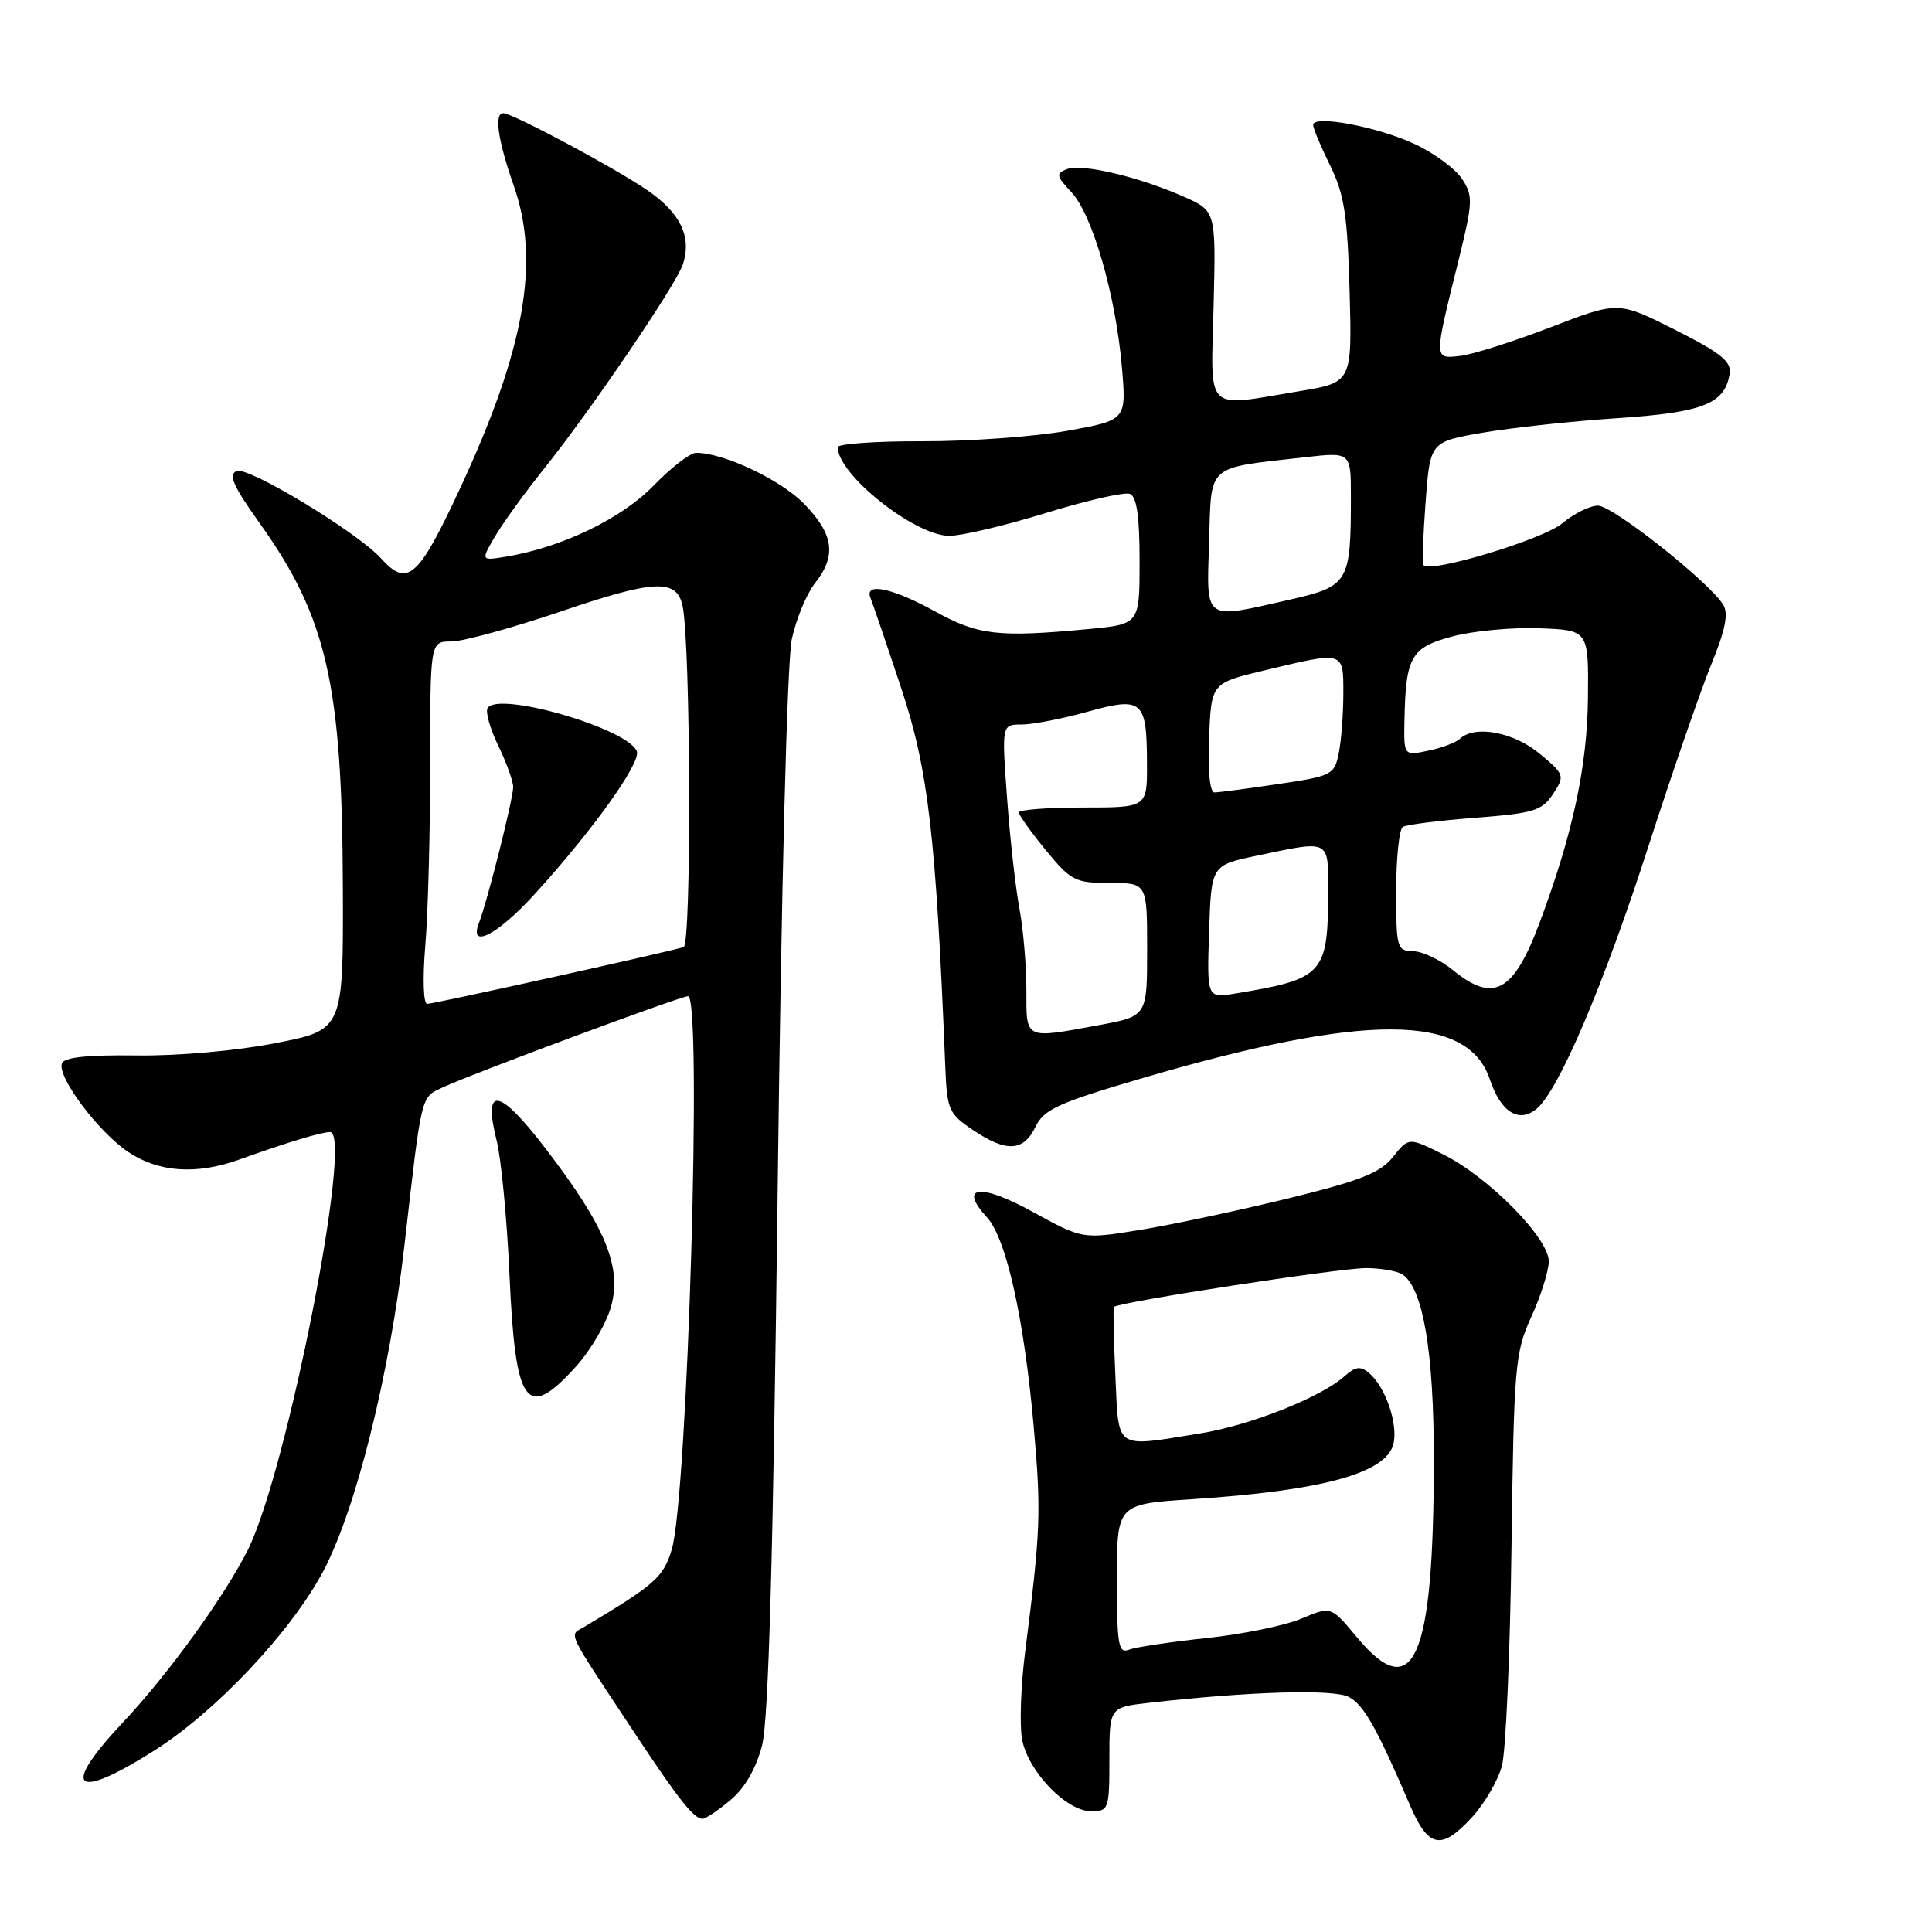 <?xml version="1.0" encoding="UTF-8" standalone="no"?>
<!DOCTYPE svg PUBLIC "-//W3C//DTD SVG 1.1//EN" "http://www.w3.org/Graphics/SVG/1.1/DTD/svg11.dtd" >
<svg xmlns="http://www.w3.org/2000/svg" xmlns:xlink="http://www.w3.org/1999/xlink" version="1.1" viewBox="0 0 256 256">
 <g >
 <path fill="currentColor"
d=" M 195.09 240.75 C 196.72 238.96 198.49 235.93 199.01 234.00 C 199.53 232.07 200.10 219.03 200.28 205.00 C 200.60 180.95 200.75 179.22 202.90 174.50 C 204.16 171.75 205.20 168.45 205.22 167.16 C 205.26 164.09 197.29 156.00 191.26 152.98 C 186.66 150.69 186.66 150.69 184.58 153.30 C 182.88 155.43 180.27 156.45 170.46 158.85 C 163.84 160.46 155.06 162.33 150.93 162.99 C 143.44 164.20 143.44 164.20 136.81 160.56 C 129.86 156.74 126.92 157.11 130.79 161.32 C 133.34 164.11 135.70 174.71 136.98 189.13 C 137.98 200.42 137.88 202.86 135.85 218.77 C 135.26 223.33 135.08 228.60 135.43 230.49 C 136.23 234.73 141.30 240.00 144.58 240.00 C 146.91 240.00 147.00 239.73 147.00 233.12 C 147.00 226.23 147.00 226.23 152.25 225.63 C 165.59 224.12 176.75 223.79 178.74 224.86 C 180.72 225.92 182.42 228.93 186.85 239.25 C 189.28 244.90 191.00 245.22 195.09 240.75 Z  M 96.80 238.51 C 98.70 236.92 100.19 234.33 100.98 231.26 C 101.84 227.91 102.45 206.20 103.04 158.00 C 103.53 117.35 104.30 87.54 104.92 84.68 C 105.49 82.03 106.87 78.70 107.98 77.29 C 110.87 73.63 110.49 70.81 106.56 66.77 C 103.47 63.58 95.89 60.00 92.23 60.00 C 91.46 60.00 88.91 61.96 86.58 64.37 C 82.33 68.73 74.45 72.53 67.10 73.75 C 63.70 74.31 63.70 74.31 65.60 71.07 C 66.65 69.28 69.56 65.26 72.07 62.13 C 78.25 54.43 89.67 37.62 90.50 34.99 C 91.67 31.33 90.14 28.19 85.74 25.18 C 81.38 22.20 67.91 15.00 66.69 15.00 C 65.45 15.00 65.97 18.59 68.07 24.59 C 71.61 34.65 69.54 46.28 60.92 64.80 C 55.42 76.61 54.00 77.87 50.49 73.99 C 47.37 70.54 32.95 61.81 31.37 62.41 C 30.21 62.86 30.88 64.38 34.44 69.37 C 43.30 81.78 45.34 90.71 45.43 117.48 C 45.50 136.47 45.50 136.47 36.50 138.22 C 31.29 139.24 23.52 139.93 18.05 139.85 C 11.53 139.77 8.47 140.10 8.20 140.91 C 7.59 142.72 12.97 149.91 16.94 152.61 C 20.97 155.34 26.03 155.70 31.73 153.64 C 37.95 151.41 42.58 150.00 43.73 150.00 C 46.87 150.00 37.99 195.14 32.83 205.39 C 29.69 211.62 22.30 221.83 16.33 228.18 C 7.97 237.07 9.75 238.72 20.43 231.97 C 28.59 226.81 38.56 216.23 42.83 208.20 C 47.16 200.03 51.64 182.10 53.58 165.09 C 55.93 144.58 55.71 145.45 58.77 144.04 C 62.70 142.21 90.18 132.00 91.17 132.00 C 93.07 132.00 91.12 198.25 89.01 205.31 C 87.91 208.99 86.82 209.95 77.41 215.57 C 75.37 216.79 74.78 215.56 84.40 230.10 C 89.91 238.43 91.96 241.00 93.08 241.00 C 93.50 241.00 95.18 239.88 96.80 238.51 Z  M 76.33 181.06 C 78.29 178.89 80.39 175.28 80.99 173.05 C 82.40 167.81 80.18 162.48 72.30 152.20 C 66.09 144.09 63.95 143.76 65.82 151.19 C 66.41 153.56 67.18 161.56 67.51 168.97 C 68.29 186.37 69.74 188.35 76.33 181.06 Z  M 137.20 149.32 C 138.33 146.98 140.19 146.14 151.50 142.82 C 180.94 134.20 194.49 134.26 197.41 143.02 C 198.84 147.34 201.25 148.86 203.59 146.94 C 206.53 144.53 212.53 130.44 218.47 112.00 C 221.58 102.38 225.29 91.63 226.72 88.12 C 228.63 83.46 229.06 81.31 228.33 80.12 C 226.44 77.08 213.70 67.00 211.74 67.00 C 210.67 67.00 208.53 68.06 206.98 69.36 C 204.48 71.47 189.53 75.98 188.64 74.90 C 188.45 74.68 188.57 70.91 188.90 66.52 C 189.50 58.54 189.50 58.54 196.50 57.33 C 200.35 56.67 208.37 55.80 214.33 55.41 C 225.69 54.65 228.58 53.50 229.19 49.50 C 229.44 47.90 227.98 46.74 221.97 43.71 C 214.43 39.91 214.43 39.91 205.47 43.36 C 200.53 45.26 195.15 46.97 193.50 47.16 C 189.98 47.56 189.98 47.74 193.18 34.83 C 195.17 26.80 195.22 25.98 193.74 23.72 C 192.86 22.38 190.07 20.31 187.53 19.12 C 182.63 16.81 174.00 15.18 174.00 16.55 C 174.00 17.00 175.01 19.42 176.25 21.93 C 178.13 25.74 178.55 28.50 178.83 38.59 C 179.16 50.68 179.16 50.68 172.14 51.84 C 159.45 53.94 160.45 54.94 160.81 40.47 C 161.12 27.94 161.12 27.94 156.81 26.04 C 150.82 23.40 143.36 21.65 141.37 22.41 C 139.89 22.98 139.95 23.32 141.97 25.47 C 144.75 28.43 147.83 39.09 148.65 48.59 C 149.27 55.67 149.27 55.67 141.38 57.09 C 137.05 57.86 128.44 58.49 122.25 58.47 C 116.06 58.45 111.00 58.81 111.00 59.26 C 111.00 62.88 121.23 71.00 125.79 71.00 C 127.42 71.00 133.18 69.64 138.59 67.97 C 143.99 66.31 149.00 65.17 149.71 65.44 C 150.62 65.79 151.00 68.40 151.00 74.32 C 151.00 82.71 151.00 82.71 144.25 83.35 C 132.25 84.48 129.65 84.18 123.91 81.02 C 118.22 77.88 114.47 77.11 115.35 79.25 C 115.63 79.94 117.47 85.32 119.42 91.20 C 123.00 101.97 124.02 110.75 125.26 141.47 C 125.48 147.02 125.73 147.59 128.90 149.72 C 133.35 152.71 135.60 152.60 137.20 149.32 Z  M 179.77 216.91 C 176.37 212.82 176.37 212.82 172.43 214.48 C 170.27 215.39 164.63 216.55 159.89 217.05 C 155.16 217.55 150.54 218.24 149.64 218.58 C 148.19 219.14 148.00 218.08 148.00 209.26 C 148.00 199.30 148.00 199.30 157.96 198.65 C 175.24 197.52 183.66 195.21 184.63 191.35 C 185.29 188.71 183.57 183.72 181.37 181.90 C 180.28 180.98 179.57 181.08 178.20 182.32 C 175.09 185.13 165.68 188.87 159.00 189.94 C 147.56 191.78 148.26 192.26 147.79 182.25 C 147.57 177.44 147.48 173.35 147.60 173.18 C 148.00 172.57 177.48 168.03 181.00 168.03 C 182.93 168.03 185.08 168.40 185.80 168.85 C 188.55 170.60 190.00 179.09 189.99 193.41 C 189.98 219.92 187.33 226.01 179.77 216.91 Z  M 56.35 125.35 C 56.71 121.14 57.00 110.34 57.00 101.35 C 57.00 85.00 57.00 85.00 59.80 85.00 C 61.34 85.00 67.92 83.19 74.44 80.98 C 86.79 76.78 89.69 76.67 90.45 80.32 C 91.52 85.49 91.64 125.20 90.58 125.50 C 87.81 126.31 57.40 133.03 56.60 133.02 C 56.10 133.01 55.99 129.67 56.35 125.35 Z  M 70.76 118.57 C 78.45 110.15 84.96 101.07 84.38 99.55 C 83.23 96.54 66.02 91.54 64.61 93.82 C 64.30 94.32 64.94 96.57 66.03 98.82 C 67.11 101.06 68.00 103.53 68.00 104.29 C 68.00 105.84 64.55 119.53 63.48 122.25 C 62.05 125.85 65.87 123.93 70.76 118.57 Z  M 136.00 131.14 C 136.00 127.91 135.58 123.07 135.08 120.39 C 134.57 117.70 133.83 111.11 133.44 105.75 C 132.73 96.00 132.73 96.00 135.38 96.00 C 136.84 96.00 140.76 95.24 144.09 94.31 C 151.42 92.28 151.96 92.76 151.98 101.25 C 152.00 107.00 152.00 107.00 143.50 107.00 C 138.82 107.00 135.00 107.29 135.00 107.65 C 135.00 108.00 136.61 110.25 138.57 112.65 C 141.90 116.71 142.46 117.00 147.07 117.00 C 152.00 117.00 152.00 117.00 152.00 125.83 C 152.00 134.65 152.00 134.65 145.63 135.83 C 135.66 137.66 136.00 137.83 136.00 131.14 Z  M 160.21 123.46 C 160.50 114.65 160.50 114.65 166.50 113.39 C 176.36 111.32 176.00 111.13 175.99 118.25 C 175.96 129.07 175.37 129.72 163.71 131.64 C 159.92 132.27 159.92 132.27 160.21 123.46 Z  M 192.50 128.53 C 190.85 127.18 188.49 126.06 187.25 126.04 C 185.11 126.00 185.00 125.62 185.00 118.06 C 185.00 113.69 185.40 109.87 185.88 109.57 C 186.36 109.27 190.67 108.73 195.46 108.36 C 203.25 107.76 204.32 107.43 205.79 105.20 C 207.37 102.78 207.32 102.63 204.00 99.86 C 200.57 97.00 195.42 96.04 193.45 97.89 C 192.93 98.39 191.04 99.10 189.25 99.47 C 186.00 100.16 186.00 100.16 186.10 95.33 C 186.27 86.98 186.98 85.77 192.53 84.31 C 195.26 83.59 200.43 83.11 204.00 83.25 C 210.50 83.50 210.50 83.50 210.41 92.50 C 210.31 101.61 208.39 110.55 203.98 122.33 C 200.54 131.51 197.88 132.94 192.50 128.53 Z  M 160.21 97.76 C 160.50 90.52 160.50 90.52 167.50 88.84 C 178.18 86.28 178.00 86.23 178.00 91.88 C 178.00 94.56 177.73 98.11 177.40 99.77 C 176.82 102.67 176.50 102.83 169.36 103.89 C 165.26 104.50 161.47 105.00 160.92 105.00 C 160.31 105.00 160.03 102.13 160.21 97.76 Z  M 160.21 71.79 C 160.54 61.34 159.69 62.09 172.97 60.58 C 179.00 59.90 179.00 59.90 179.00 65.83 C 179.00 77.18 178.71 77.68 170.94 79.45 C 159.34 82.08 159.88 82.46 160.21 71.79 Z "/>
</g>
</svg>